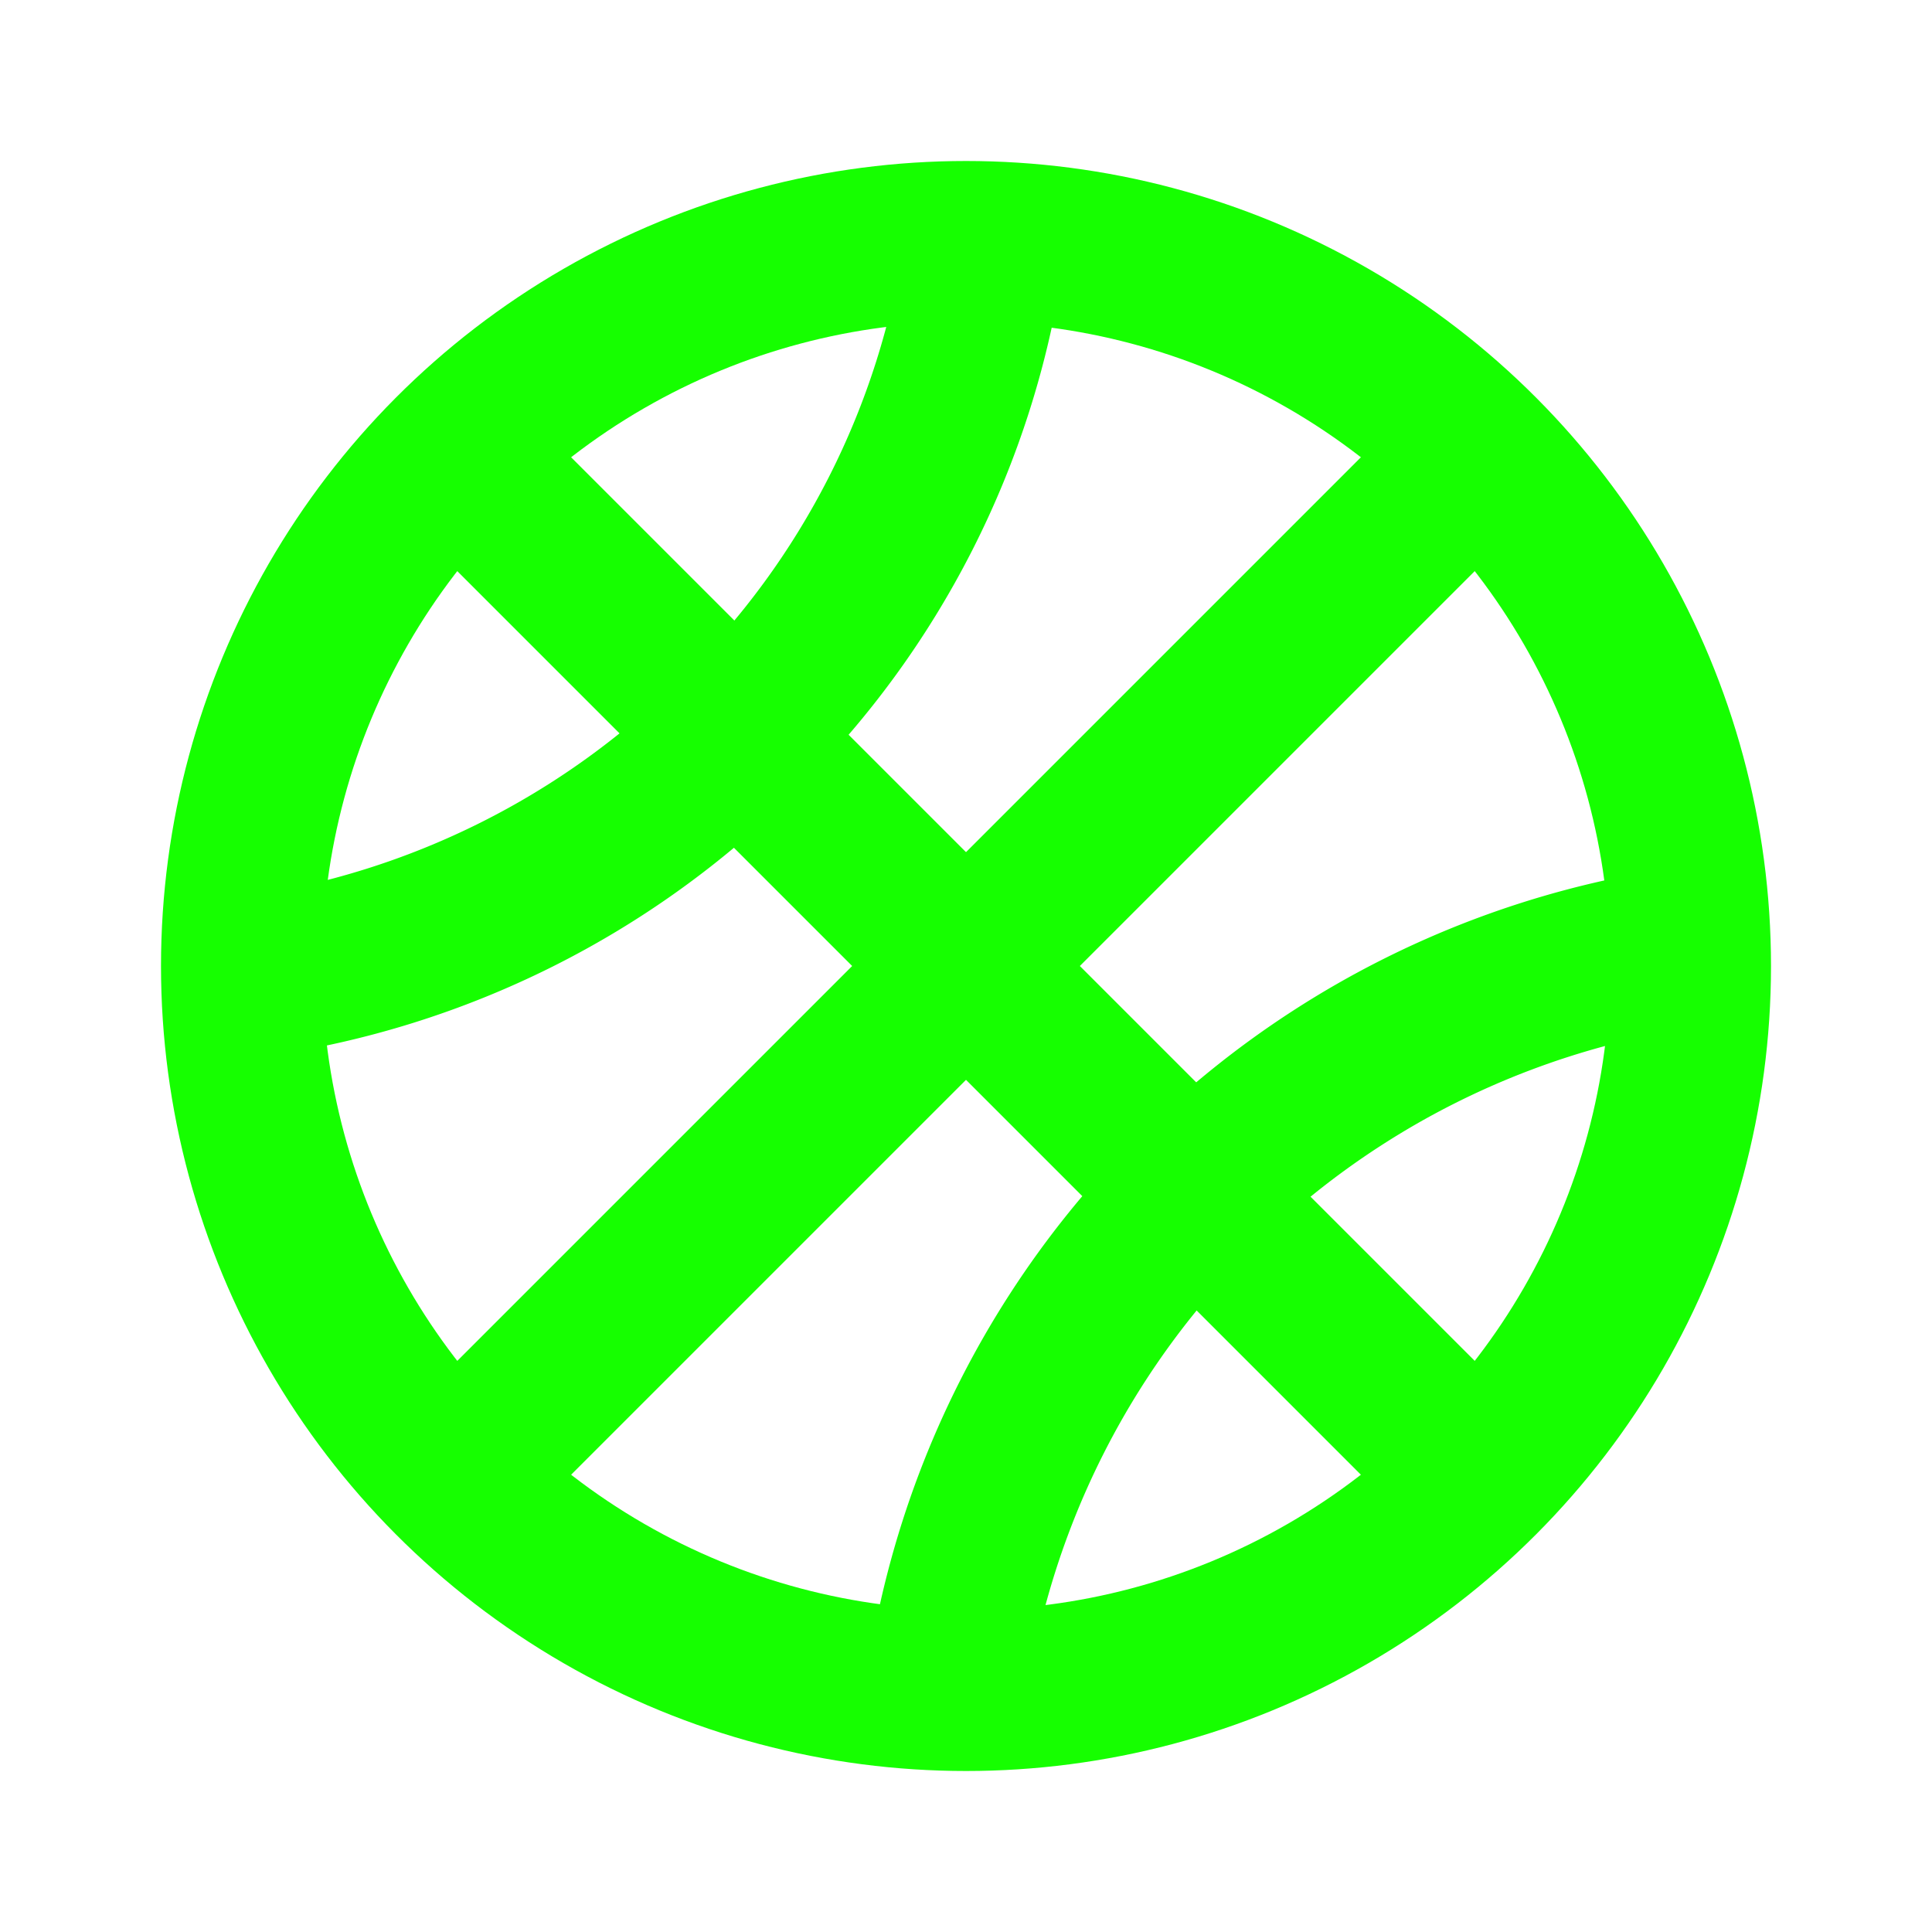 <!DOCTYPE svg PUBLIC "-//W3C//DTD SVG 1.1//EN" "http://www.w3.org/Graphics/SVG/1.1/DTD/svg11.dtd">
<!-- Uploaded to: SVG Repo, www.svgrepo.com, Transformed by: SVG Repo Mixer Tools -->
<svg fill="#000000" width="800px" height="800px" viewBox="0 0 24 24" id="basketball-2" data-name="Line Color" xmlns="http://www.w3.org/2000/svg" class="icon line-color">
<g id="SVGRepo_bgCarrier" stroke-width="0"/>
<g id="SVGRepo_tracerCarrier" stroke-linecap="round" stroke-linejoin="round"/>
<g id="SVGRepo_iconCarrier">
<path id="secondary" d="M11.77,20.88a10.85,10.85,0,0,1,9.09-9.1" style="fill: none; stroke: #16FF00; stroke-linecap: round; stroke-linejoin: round; stroke-width: 2;"/>
<path id="secondary-2" data-name="secondary" d="M12.22,3.13a10.53,10.53,0,0,1-3.05,6,10.64,10.64,0,0,1-6,3" style="fill: none; stroke: #16FF00; stroke-linecap: round; stroke-linejoin: round; stroke-width: 2;"/>
<line id="secondary-3" data-name="secondary" x1="5.82" y1="5.82" x2="18.18" y2="18.18" style="fill: none; stroke: #16FF00; stroke-linecap: round; stroke-linejoin: round; stroke-width: 2;"/>
<line id="secondary-4" data-name="secondary" x1="18.12" y1="5.88" x2="5.88" y2="18.12" style="fill: none; stroke: #16FF00; stroke-linecap: round; stroke-linejoin: round; stroke-width: 2;"/>
<circle id="primary" cx="12" cy="12" r="9" style="fill: none; stroke: #16FF00; stroke-linecap: round; stroke-linejoin: round; stroke-width: 2;"/>
</g>
</svg>